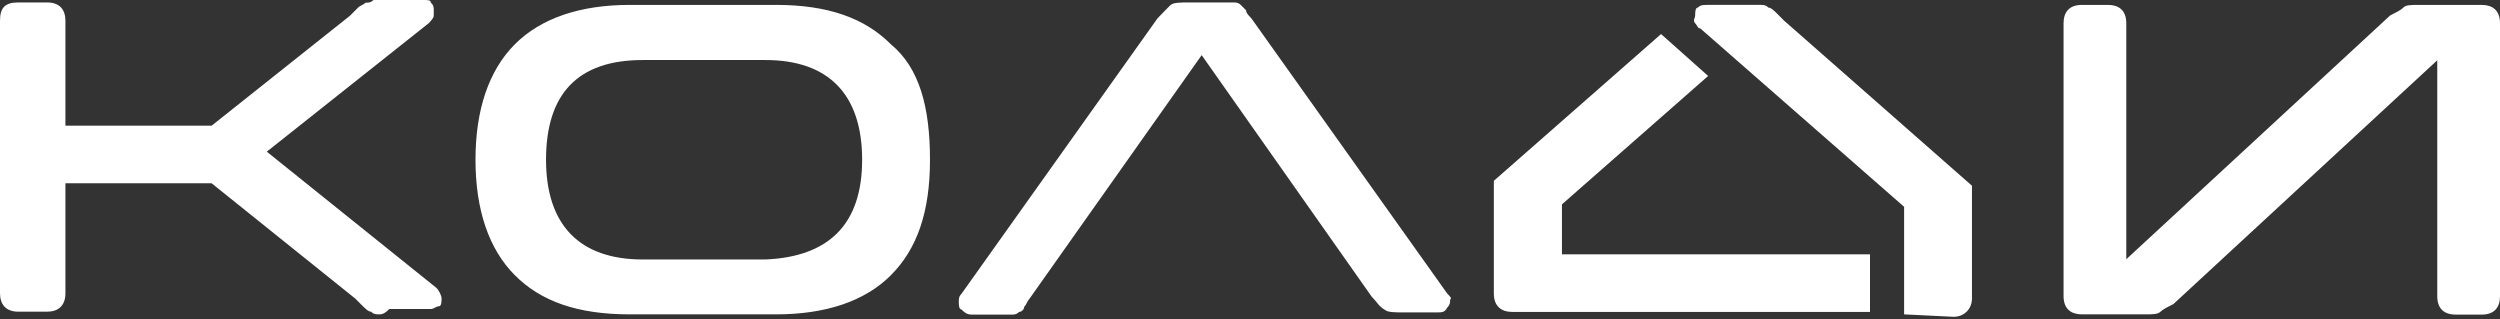 <svg width="227" height="29" viewBox="0 0 227 29" fill="none" xmlns="http://www.w3.org/2000/svg">
<rect x="0" y="0" width="227" height="29" fill="#333333" stroke="none"/>
<path d="M141.825 23.316V18.555L155.101 6.897L150.824 3.093L135.641 16.419V26.653C135.641 27.833 136.351 28.322 137.304 28.322H169.796V23.094H141.803V23.316H141.825ZM131.408 26.653L113.611 1.646C113.367 1.402 113.145 1.179 113.145 0.934C112.902 0.69 112.902 0.69 112.68 0.467C112.436 0.222 112.215 0.222 111.971 0.222H111.018H107.937C107.228 0.222 106.518 0.222 106.275 0.467C106.031 0.712 105.565 1.179 105.1 1.669L87.303 26.676C87.059 26.92 87.059 27.143 87.059 27.388C87.059 27.632 87.059 28.099 87.303 28.099C87.546 28.344 87.768 28.567 88.256 28.567H90.871H91.824C92.068 28.567 92.289 28.567 92.533 28.322C92.777 28.322 92.999 28.077 92.999 27.855C93.242 27.61 93.242 27.388 93.464 27.143L109.112 5.006L124.538 26.92C125.003 27.388 125.247 27.877 125.734 28.122C125.978 28.366 126.687 28.366 127.397 28.366H130.477C130.943 28.366 131.187 28.366 131.43 27.899C131.674 27.655 131.674 27.432 131.674 27.187C131.874 27.121 131.63 26.876 131.408 26.653ZM196.148 28.322C196.392 28.077 196.857 27.855 197.345 27.61L221.304 5.473V26.898C221.304 28.099 222.013 28.567 222.966 28.567H225.338C226.535 28.567 227 27.855 227 26.898V2.114C227 0.912 226.291 0.445 225.338 0.445H219.642C218.932 0.445 218.445 0.445 218.223 0.69C217.979 0.934 217.514 1.157 217.026 1.402L193.067 23.539V2.114C193.067 0.912 192.358 0.445 191.405 0.445H189.034C187.837 0.445 187.371 1.157 187.371 2.114V26.876C187.371 28.077 188.081 28.544 189.034 28.544H194.73C195.439 28.544 195.904 28.544 196.148 28.322ZM78.282 14.506C78.282 8.543 75.201 5.451 69.505 5.451H58.357C52.439 5.451 49.58 8.543 49.58 14.506C49.58 20.468 52.661 23.561 58.357 23.561H69.505C75.179 23.316 78.282 20.446 78.282 14.506ZM84.443 14.506C84.443 19.267 83.269 22.604 80.897 24.985C78.526 27.365 74.957 28.544 70.458 28.544H57.182C52.439 28.544 49.115 27.365 46.743 24.985C44.372 22.604 43.175 19.022 43.175 14.506C43.175 9.989 44.372 6.408 46.743 4.027C49.115 1.646 52.683 0.445 57.182 0.445H70.458C75.201 0.445 78.526 1.646 80.897 4.027C83.49 6.163 84.443 9.745 84.443 14.506ZM34.398 28.544C34.154 28.544 33.932 28.544 33.689 28.3C33.445 28.3 33.223 28.055 32.979 27.833C32.736 27.588 32.514 27.365 32.27 27.121L19.216 16.642H5.94V26.631C5.94 27.81 5.231 28.3 4.278 28.3H1.662C0.488 28.3 0 27.588 0 26.631V1.891C0 0.69 0.465 0.222 1.662 0.222H4.278C5.474 0.222 5.94 0.934 5.94 1.891V11.413H19.216L31.783 1.424C32.026 1.179 32.248 0.957 32.492 0.712C32.736 0.467 32.957 0.467 33.201 0.245C33.445 0.245 33.666 0.245 33.91 0H34.863H38.41C38.875 0 39.119 1.35925e-06 39.119 0.245C39.385 0.467 39.385 0.69 39.385 0.934V1.402C39.385 1.646 39.141 1.869 38.919 2.114L24.225 13.772L39.629 26.142C39.872 26.386 40.094 26.854 40.094 27.098C40.094 27.343 40.094 27.81 39.85 27.81C39.606 27.81 39.385 28.055 39.141 28.055H35.351C34.863 28.544 34.642 28.544 34.398 28.544Z" fill="white"/>
<path d="M172.893 28.544V18.777L154.386 2.58C154.143 2.58 154.142 2.335 153.921 2.113C153.677 1.868 153.921 1.646 153.921 1.401C153.921 1.156 153.921 0.689 154.165 0.689C154.408 0.444 154.63 0.444 155.118 0.444H158.908H159.861C160.104 0.444 160.326 0.444 160.57 0.689C160.814 0.689 161.035 0.934 161.279 1.156C161.523 1.401 161.745 1.623 161.988 1.868L179.054 16.864V27.098C179.054 28.054 178.345 28.766 177.392 28.766L172.893 28.544Z" fill="white"/>
</svg>
